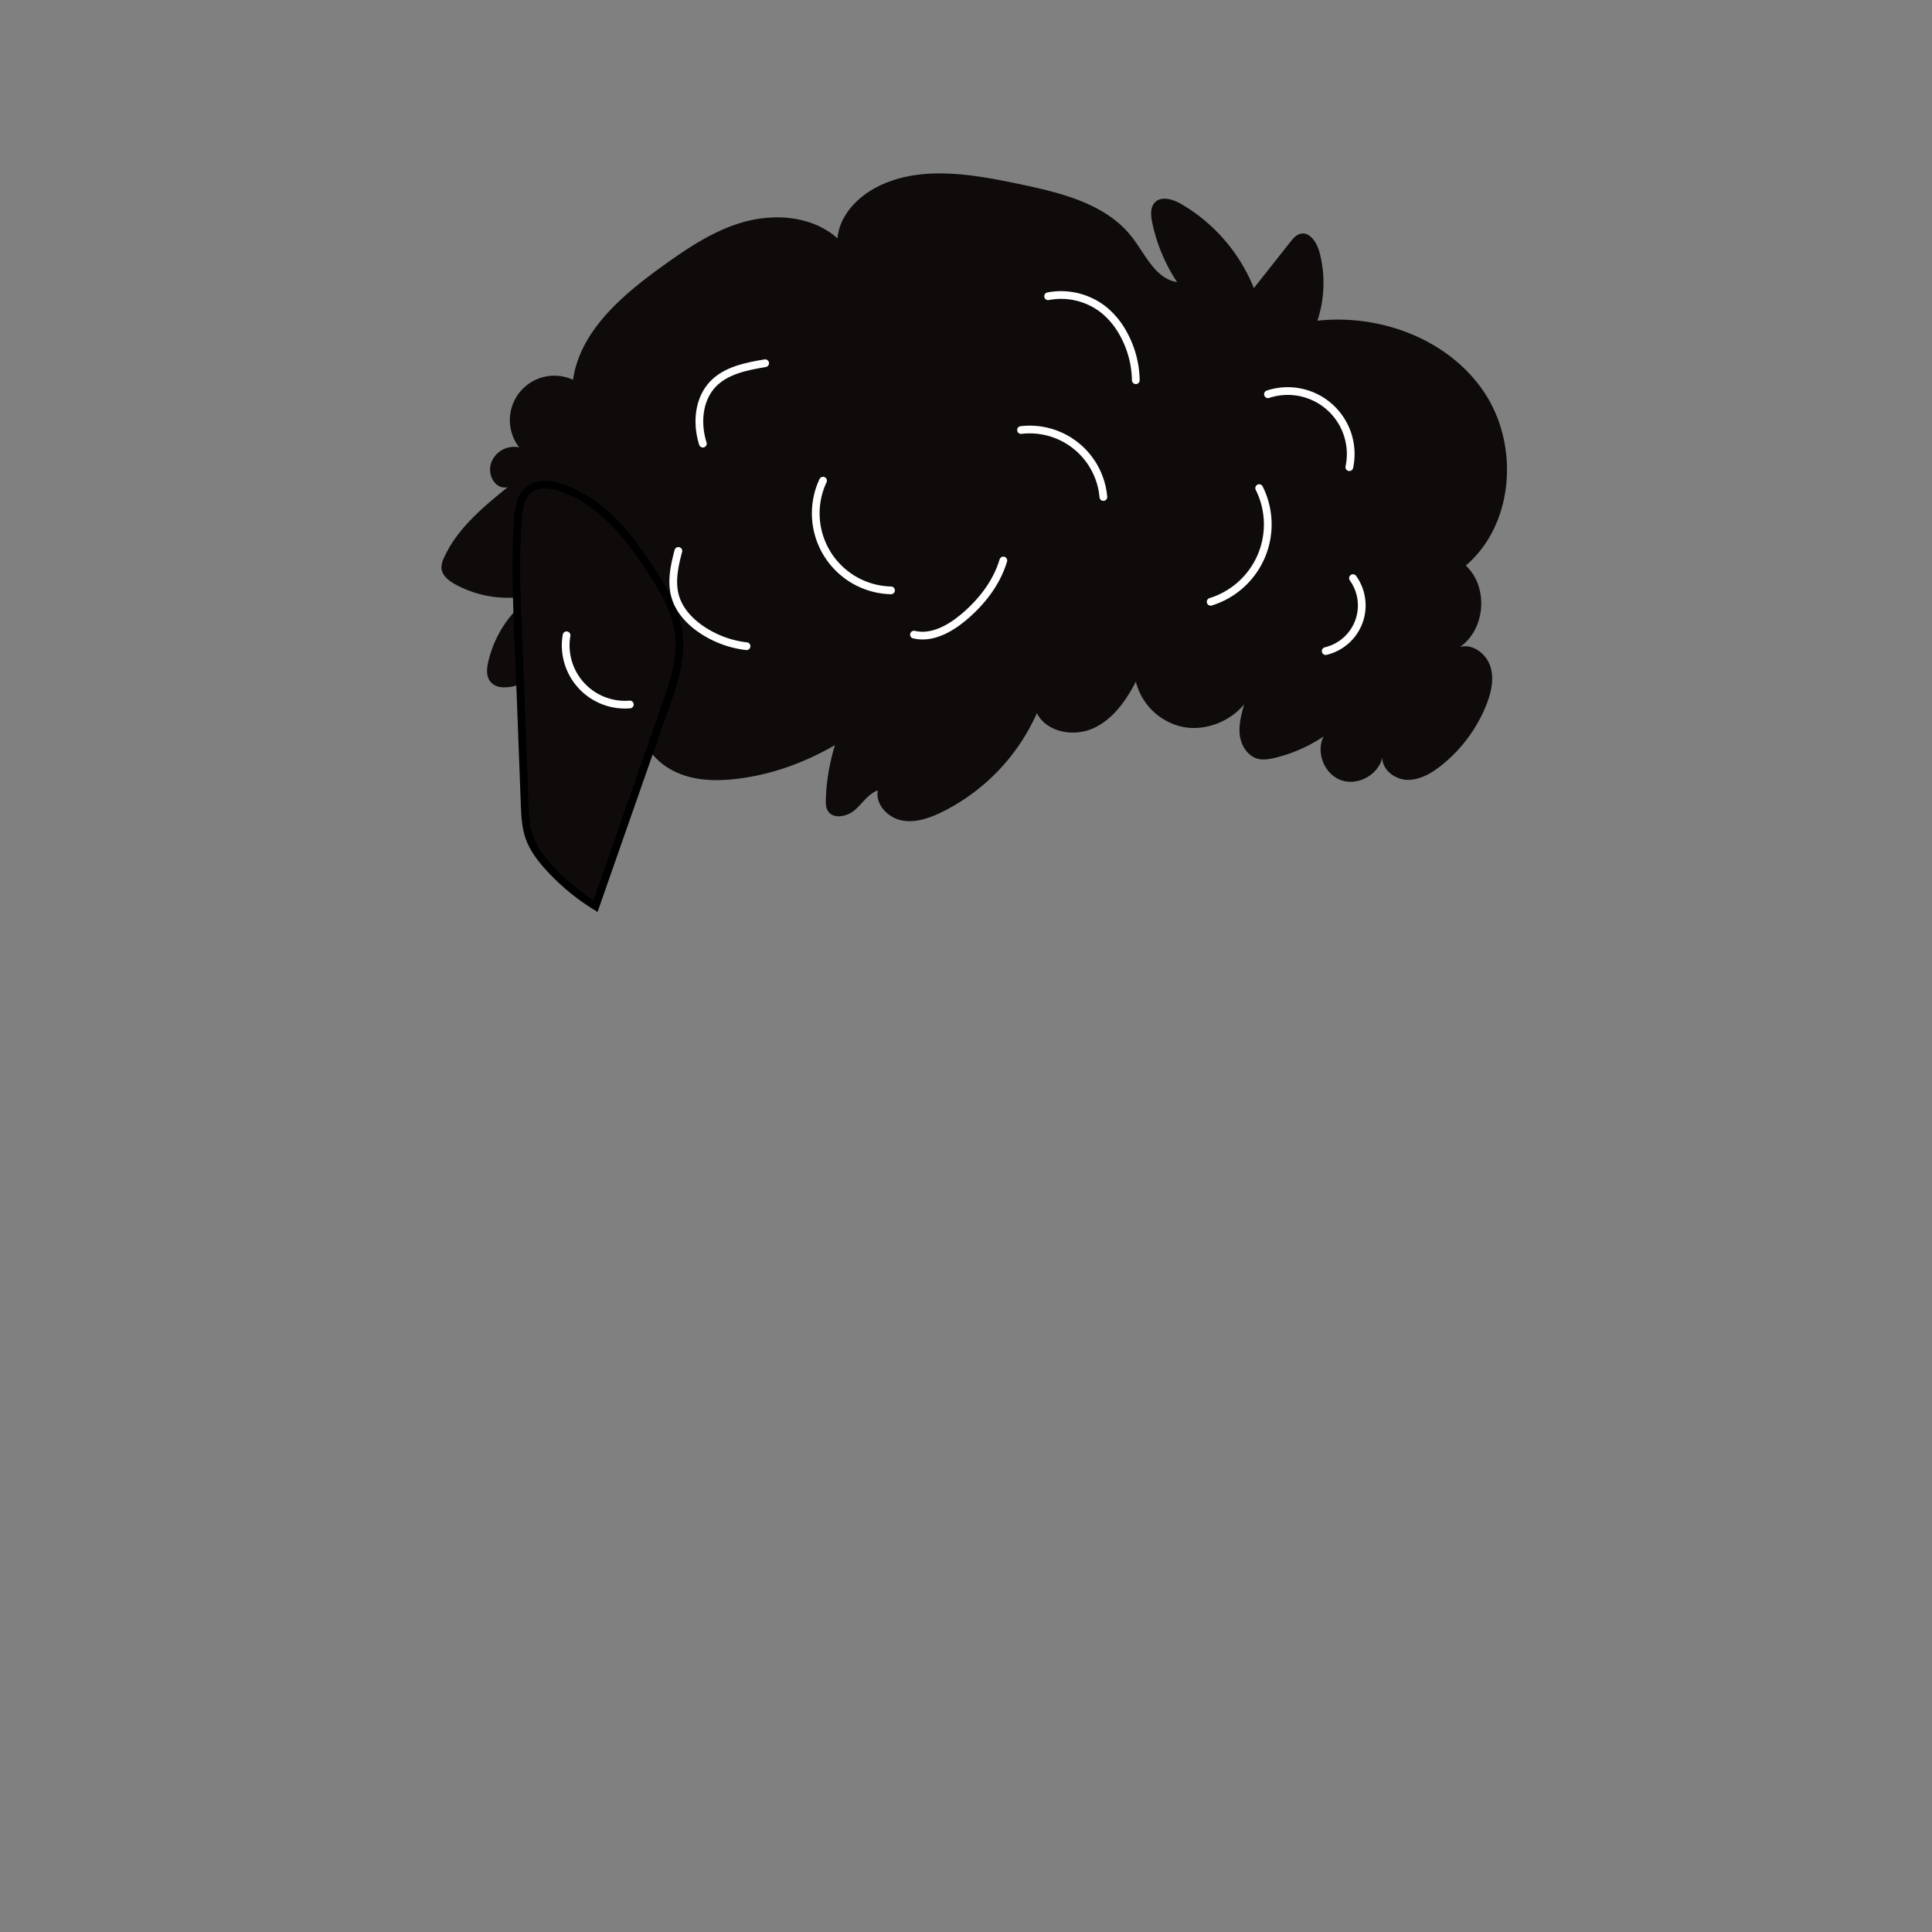 <svg id="图层_2" data-name="图层 2" xmlns="http://www.w3.org/2000/svg" viewBox="0 0 1000 1000"><rect x="0" y="0" width="1000" height="1000" fill="#808080" stroke="none"/><defs><style>.cls-1,.cls-2{fill:#0f0b0b;}.cls-2{stroke:#000;}.cls-2,.cls-3{stroke-miterlimit:10;stroke-width:4px;}.cls-3{fill:none;stroke:#fff;stroke-linecap:round;}</style></defs><path class="cls-1" d="M262.74,252.19c-12.84,10.42-26.13,21.4-32.92,36.49A11.46,11.46,0,0,0,228.5,294c.24,3.83,3.73,6.58,7.09,8.43a56.68,56.68,0,0,0,40.72,5.35,58.18,58.18,0,0,0-23.61,34.86c-.76,3.38-1.12,7.24,1,10,3.11,4.2,9.54,3.46,14.55,1.93a149.28,149.28,0,0,0,24.67-10.3,93.25,93.25,0,0,0-3.78,19.23,12,12,0,0,0,.62,6.17c1.54,3.25,5.64,4.6,9.19,4.05s6.66-2.59,10.13-4.58A70.6,70.6,0,0,0,302.66,394c-.29,4.06-.08,8.51,2.56,11.6s7.2,4,11.13,3.05,7.34-3.43,10.24-6.25c4.38-4.24,7.93-9.34,9-15,4.48,7.31,12.24,12.23,20.5,14.53s17,2.2,25.54,1.17c17.49-2.12,34.5-8.15,50.55-17.43a107.11,107.11,0,0,0-4.73,28c-.07,2-.06,4.18,1,5.93,2.69,4.58,9.9,3.19,13.93-.27s7-8.42,12-10.24c-1.41,7.13,5,14,12.1,15.5s14.46-1.05,21-4.24a104.3,104.3,0,0,0,49.2-51.21c5.05,9.9,19,12.41,29.16,7.83s17-14.28,22.08-24.14a31.88,31.88,0,0,0,24.18,23.4c11.62,2.34,24.39-2.64,31.85-11.63-1.45,5.24-2.91,10.64-2.22,16s4.09,10.8,9.35,12.16c2.84.72,5.84.21,8.7-.47a78.13,78.13,0,0,0,25.32-11.1c-4.14,8.18.35,19.51,9,22.62s19.32-2.72,21.37-11.66c0,6.42,6.6,11.36,13,11.49s12.37-3.33,17.4-7.32a76.36,76.36,0,0,0,23.35-31.21c2.57-6.39,4.27-13.56,2.19-20.12s-9.06-11.93-15.71-10.15c13.27-9.18,14.83-31.12,3-42.1,25-21.37,27.8-62.4,9.49-89.74s-53.59-40.57-86.3-37a62.16,62.16,0,0,0,1-35.69c-1.32-4.84-5-10.52-9.85-9.28-2.22.57-3.8,2.48-5.22,4.28L649,149.12a88.75,88.75,0,0,0-37.53-43.48c-4.33-2.52-10.44-4.42-13.82-.73-2.35,2.57-2,6.54-1.32,10A87.86,87.86,0,0,0,609.26,146c-11.12-1.63-16.34-14.14-23.18-23.05-13.38-17.44-36.74-23.13-58.26-27.64-24.69-5.18-51.71-10-74.1,1.59-10.29,5.35-19.25,14.92-20.24,26.47-12.47-11.15-31.16-13-47.33-8.78s-30.35,13.84-43.9,23.64c-20.59,14.89-42,33.21-45.67,58.36a23,23,0,0,0-27.82,35A12.57,12.57,0,0,0,254,240.29C252.4,246.45,256.59,253.48,262.74,252.19Z"/><path class="cls-2" d="M269,348.33l2.57,67.82c.22,5.77.46,11.65,2.36,17.12,2,5.86,5.88,10.93,10.05,15.53A112.32,112.32,0,0,0,308.23,469l36.1-103.17c4.14-11.83,8.34-24.13,7.11-36.61s-7.72-23.7-14.56-34.18c-11.77-18.07-26.3-36.15-46.82-42.77-5.12-1.65-11.12-2.4-15.56.64-5.11,3.51-6.13,10.52-6.52,16.7C266.38,294.89,267.9,320.34,269,348.33Z"/><path class="cls-3" d="M351.12,285.17c-2.07,7.77-3.86,16.05-1.57,23.76,2.13,7.16,7.59,12.93,13.8,17.08a52.47,52.47,0,0,0,23.06,8.47"/><path class="cls-3" d="M363.8,229.63c-3.31-10.4-2.35-22.85,5.16-30.76,6.83-7.19,17.32-9.22,27.09-10.87"/><path class="cls-3" d="M426,248.79a39.88,39.88,0,0,0,35.19,56.78"/><path class="cls-3" d="M473.07,328.48c9.06,2.18,18.29-2.85,25.45-8.8,9.4-7.82,17.3-17.86,20.8-29.57"/><path class="cls-3" d="M528.48,222.58a38.28,38.28,0,0,1,42.62,34.66"/><path class="cls-3" d="M542.5,153.34a35.59,35.59,0,0,1,29.28,7.43,41.63,41.63,0,0,1,9.64,11.91,51.56,51.56,0,0,1,6.47,24.11"/><path class="cls-3" d="M651.75,252.65a41.92,41.92,0,0,1-25.12,58.84"/><path class="cls-3" d="M656.3,204.06a32.59,32.59,0,0,1,42.11,37.74"/><path class="cls-3" d="M700.3,299.25A24.27,24.27,0,0,1,686.18,337"/><path class="cls-3" d="M293.25,328.83A30.7,30.7,0,0,0,326,364.64"/></svg>